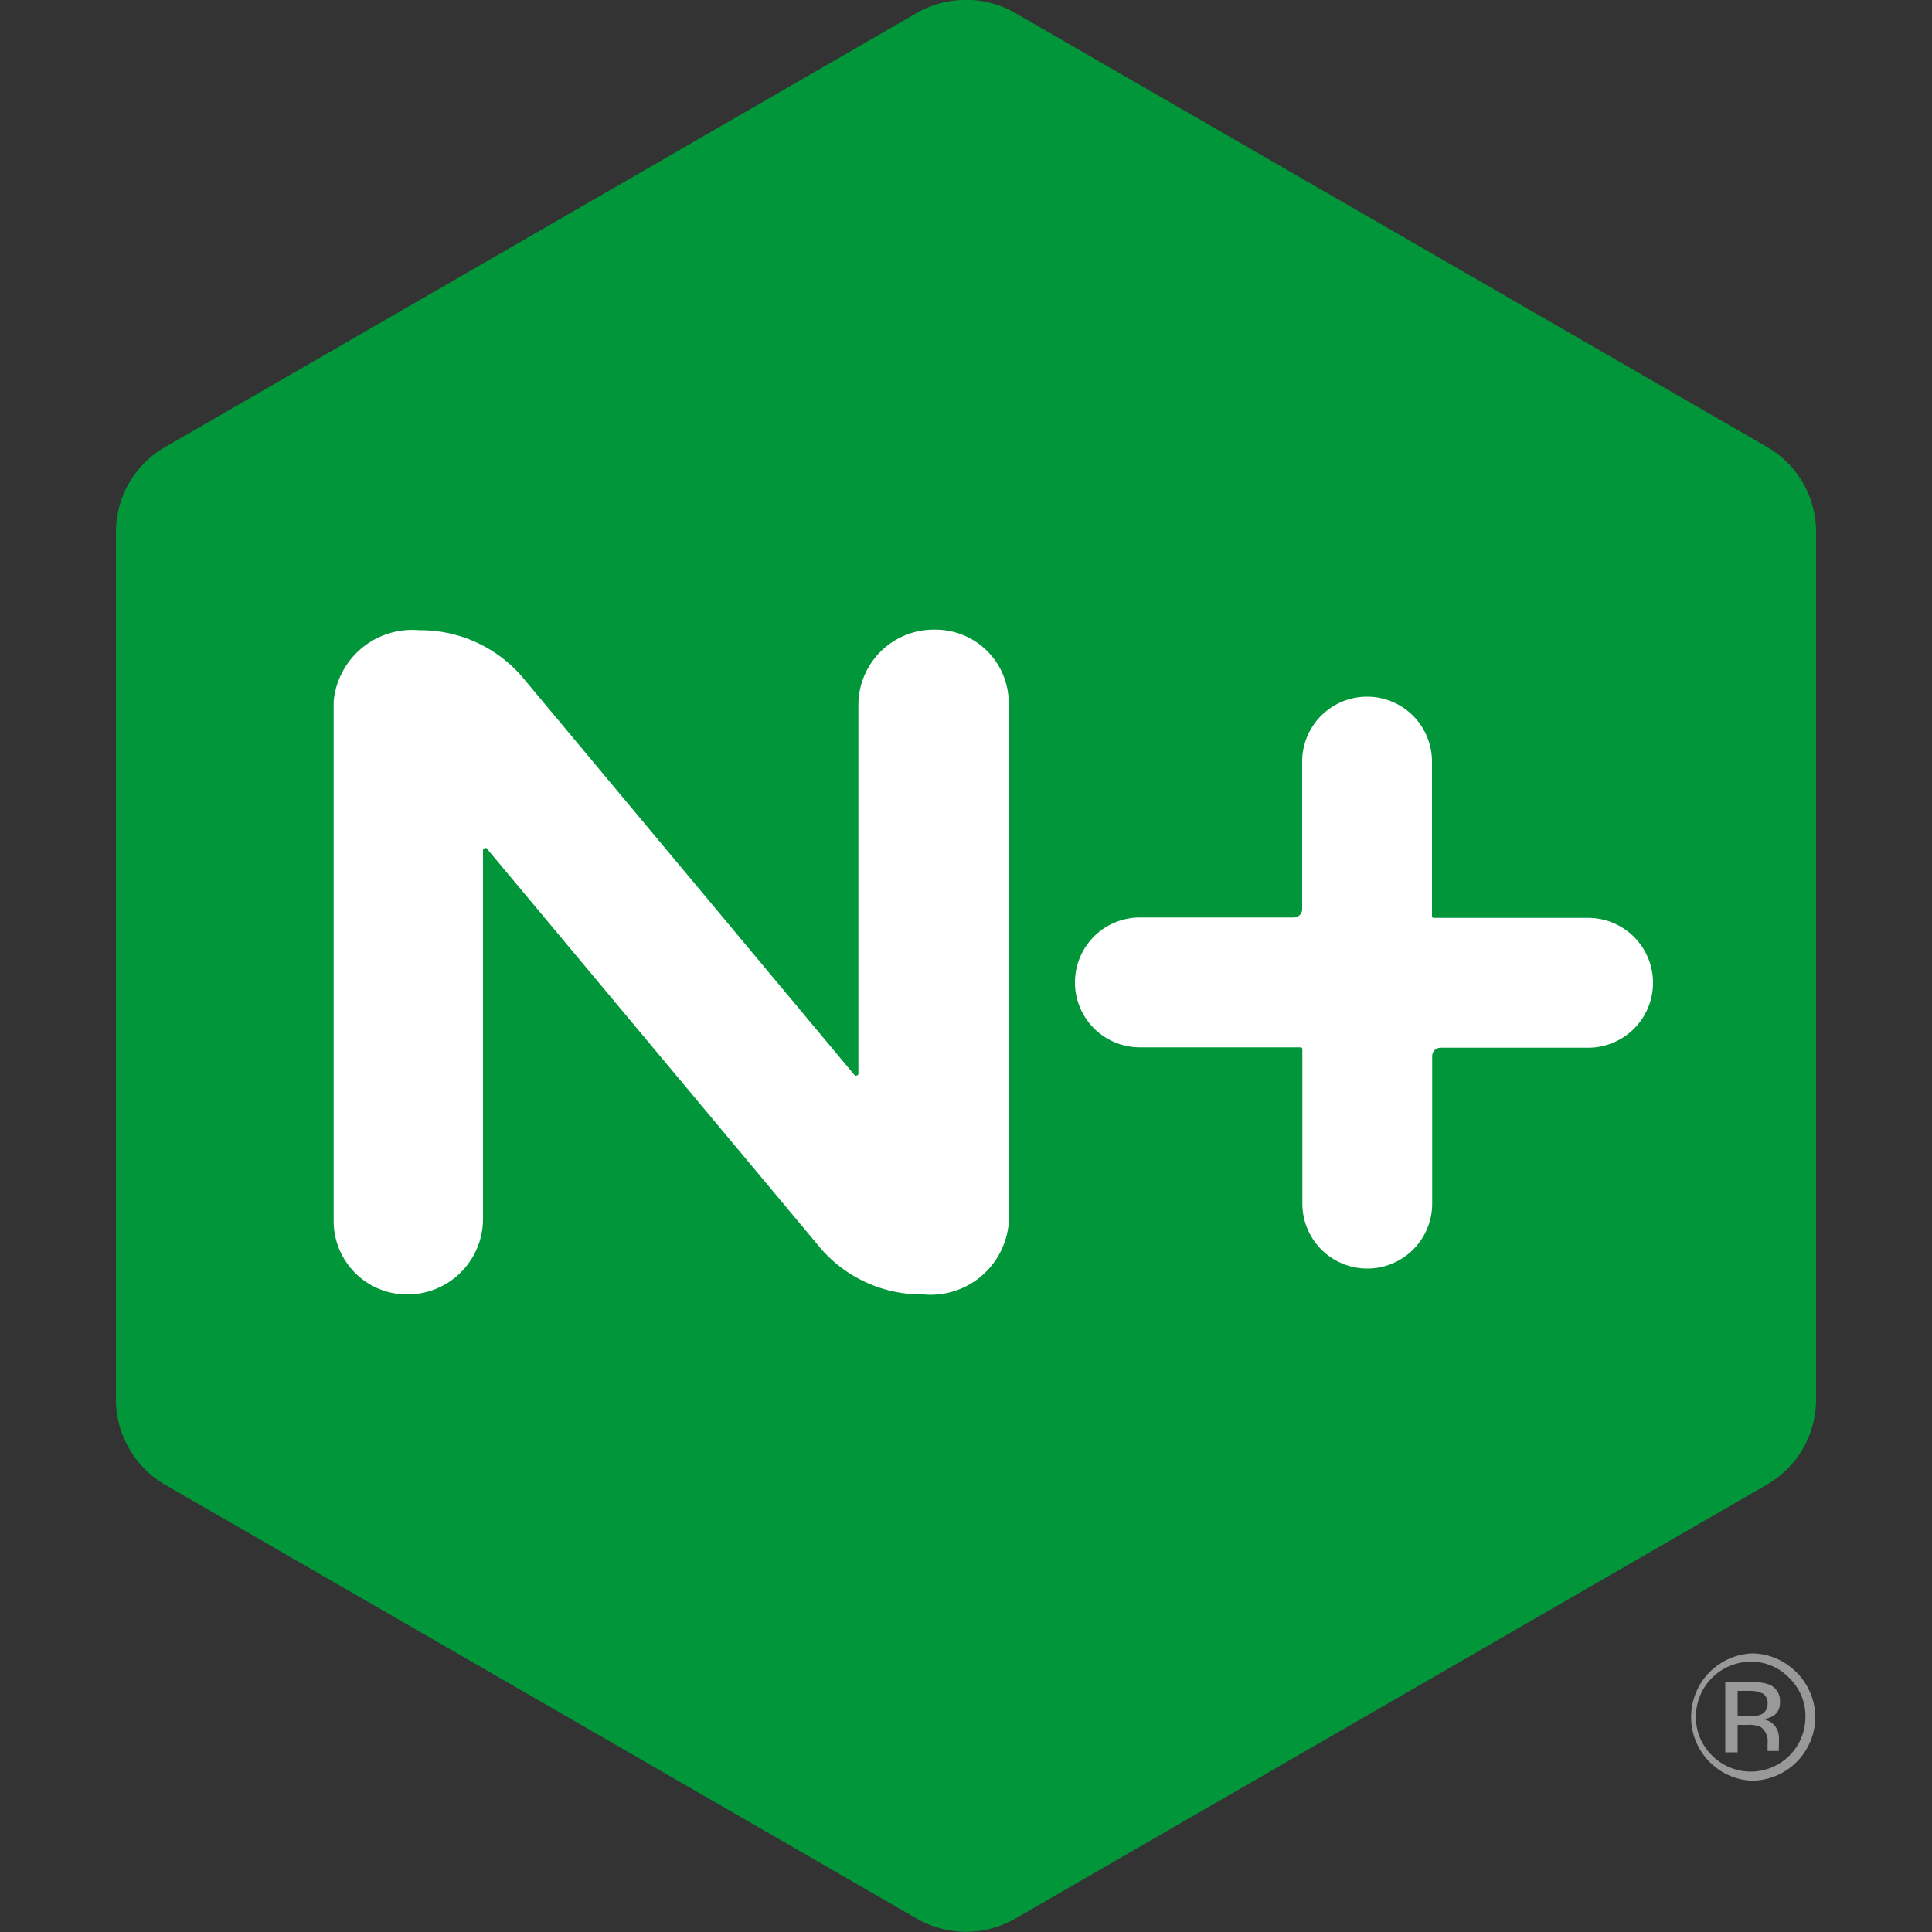 <svg id="Layer_1" data-name="Layer 1" xmlns="http://www.w3.org/2000/svg" viewBox="0 0 100 100"><rect x="0" y="0" width="100" height="100" fill="#333333" stroke="none"/><defs><style>.cls-1{fill:#999;}.cls-2{fill:#009639;}.cls-3{fill:#fff;}</style></defs><g id="Art"><path class="cls-1" d="M89.3,90.7h.64V89.28h.5a1.44,1.44,0,0,1,.71.12.91.91,0,0,1,.34.83v.4a.06.06,0,0,1,0,0s0,0,0,0h.59l0,0a.37.37,0,0,1,0-.18,2.62,2.62,0,0,1,0-.27v-.27a1,1,0,0,0-.2-.56.93.93,0,0,0-.63-.36,1.49,1.49,0,0,0,.53-.17.79.79,0,0,0,.35-.71.9.9,0,0,0-.56-.92,2.76,2.76,0,0,0-1-.13H89.3Zm1.81-1.94a1.74,1.74,0,0,1-.6.08h-.57V87.52h.54a1.58,1.58,0,0,1,.77.14.58.58,0,0,1,.24.53.58.58,0,0,1-.38.57M93,86.58a3.23,3.23,0,0,0-2.35-1,3.3,3.3,0,0,0,0,6.59h0a3.31,3.31,0,0,0,3.31-3.3,3.34,3.34,0,0,0-1-2.34m-.34.33a2.74,2.74,0,0,1,.83,2,2.83,2.83,0,0,1-4.84,2,2.77,2.77,0,0,1-.83-2,2.85,2.85,0,0,1,2.83-2.85,2.71,2.71,0,0,1,2,.84"/><path class="cls-2" d="M6.7,75a5,5,0,0,0,1.9,1.88L47.42,99.29h0a5.12,5.12,0,0,0,5.16,0L91.41,76.87A5.08,5.08,0,0,0,94,72.41V27.58h0a5.07,5.07,0,0,0-2.58-4.47L52.58.69h0a5.12,5.12,0,0,0-5.16,0h0L8.6,23.11A5.07,5.07,0,0,0,6,27.58H6V72.41A5,5,0,0,0,6.7,75"/><path class="cls-3" d="M42.49,64.63A6.91,6.91,0,0,0,47.8,67a4.06,4.06,0,0,0,4.41-3.68.37.37,0,0,0,0-.11V36.38a3.79,3.79,0,0,0-3.78-3.79h-.11a3.9,3.9,0,0,0-3.89,3.89V55.57a.1.1,0,0,1-.1.1.09.09,0,0,1-.08,0L27,35a6.94,6.94,0,0,0-5.31-2.38,4.08,4.08,0,0,0-4.42,3.68.41.41,0,0,1,0,.11V63.22A3.8,3.8,0,0,0,21,67h.12A3.91,3.91,0,0,0,25,63.12V44a.11.11,0,0,1,.1-.1.12.12,0,0,1,.08,0Z"/><path class="cls-3" d="M82.21,47.51h-8a.09.09,0,0,1-.09-.09h0v-8a3.36,3.36,0,0,0-6.72,0v7.64a.43.43,0,0,1-.43.43H59a3.36,3.36,0,0,0,0,6.72h8.32a.09.09,0,0,1,.09.09h0v8a3.36,3.36,0,0,0,6.72,0V54.67a.44.44,0,0,1,.43-.44h7.64a3.36,3.36,0,1,0,0-6.72h0"/></g></svg>